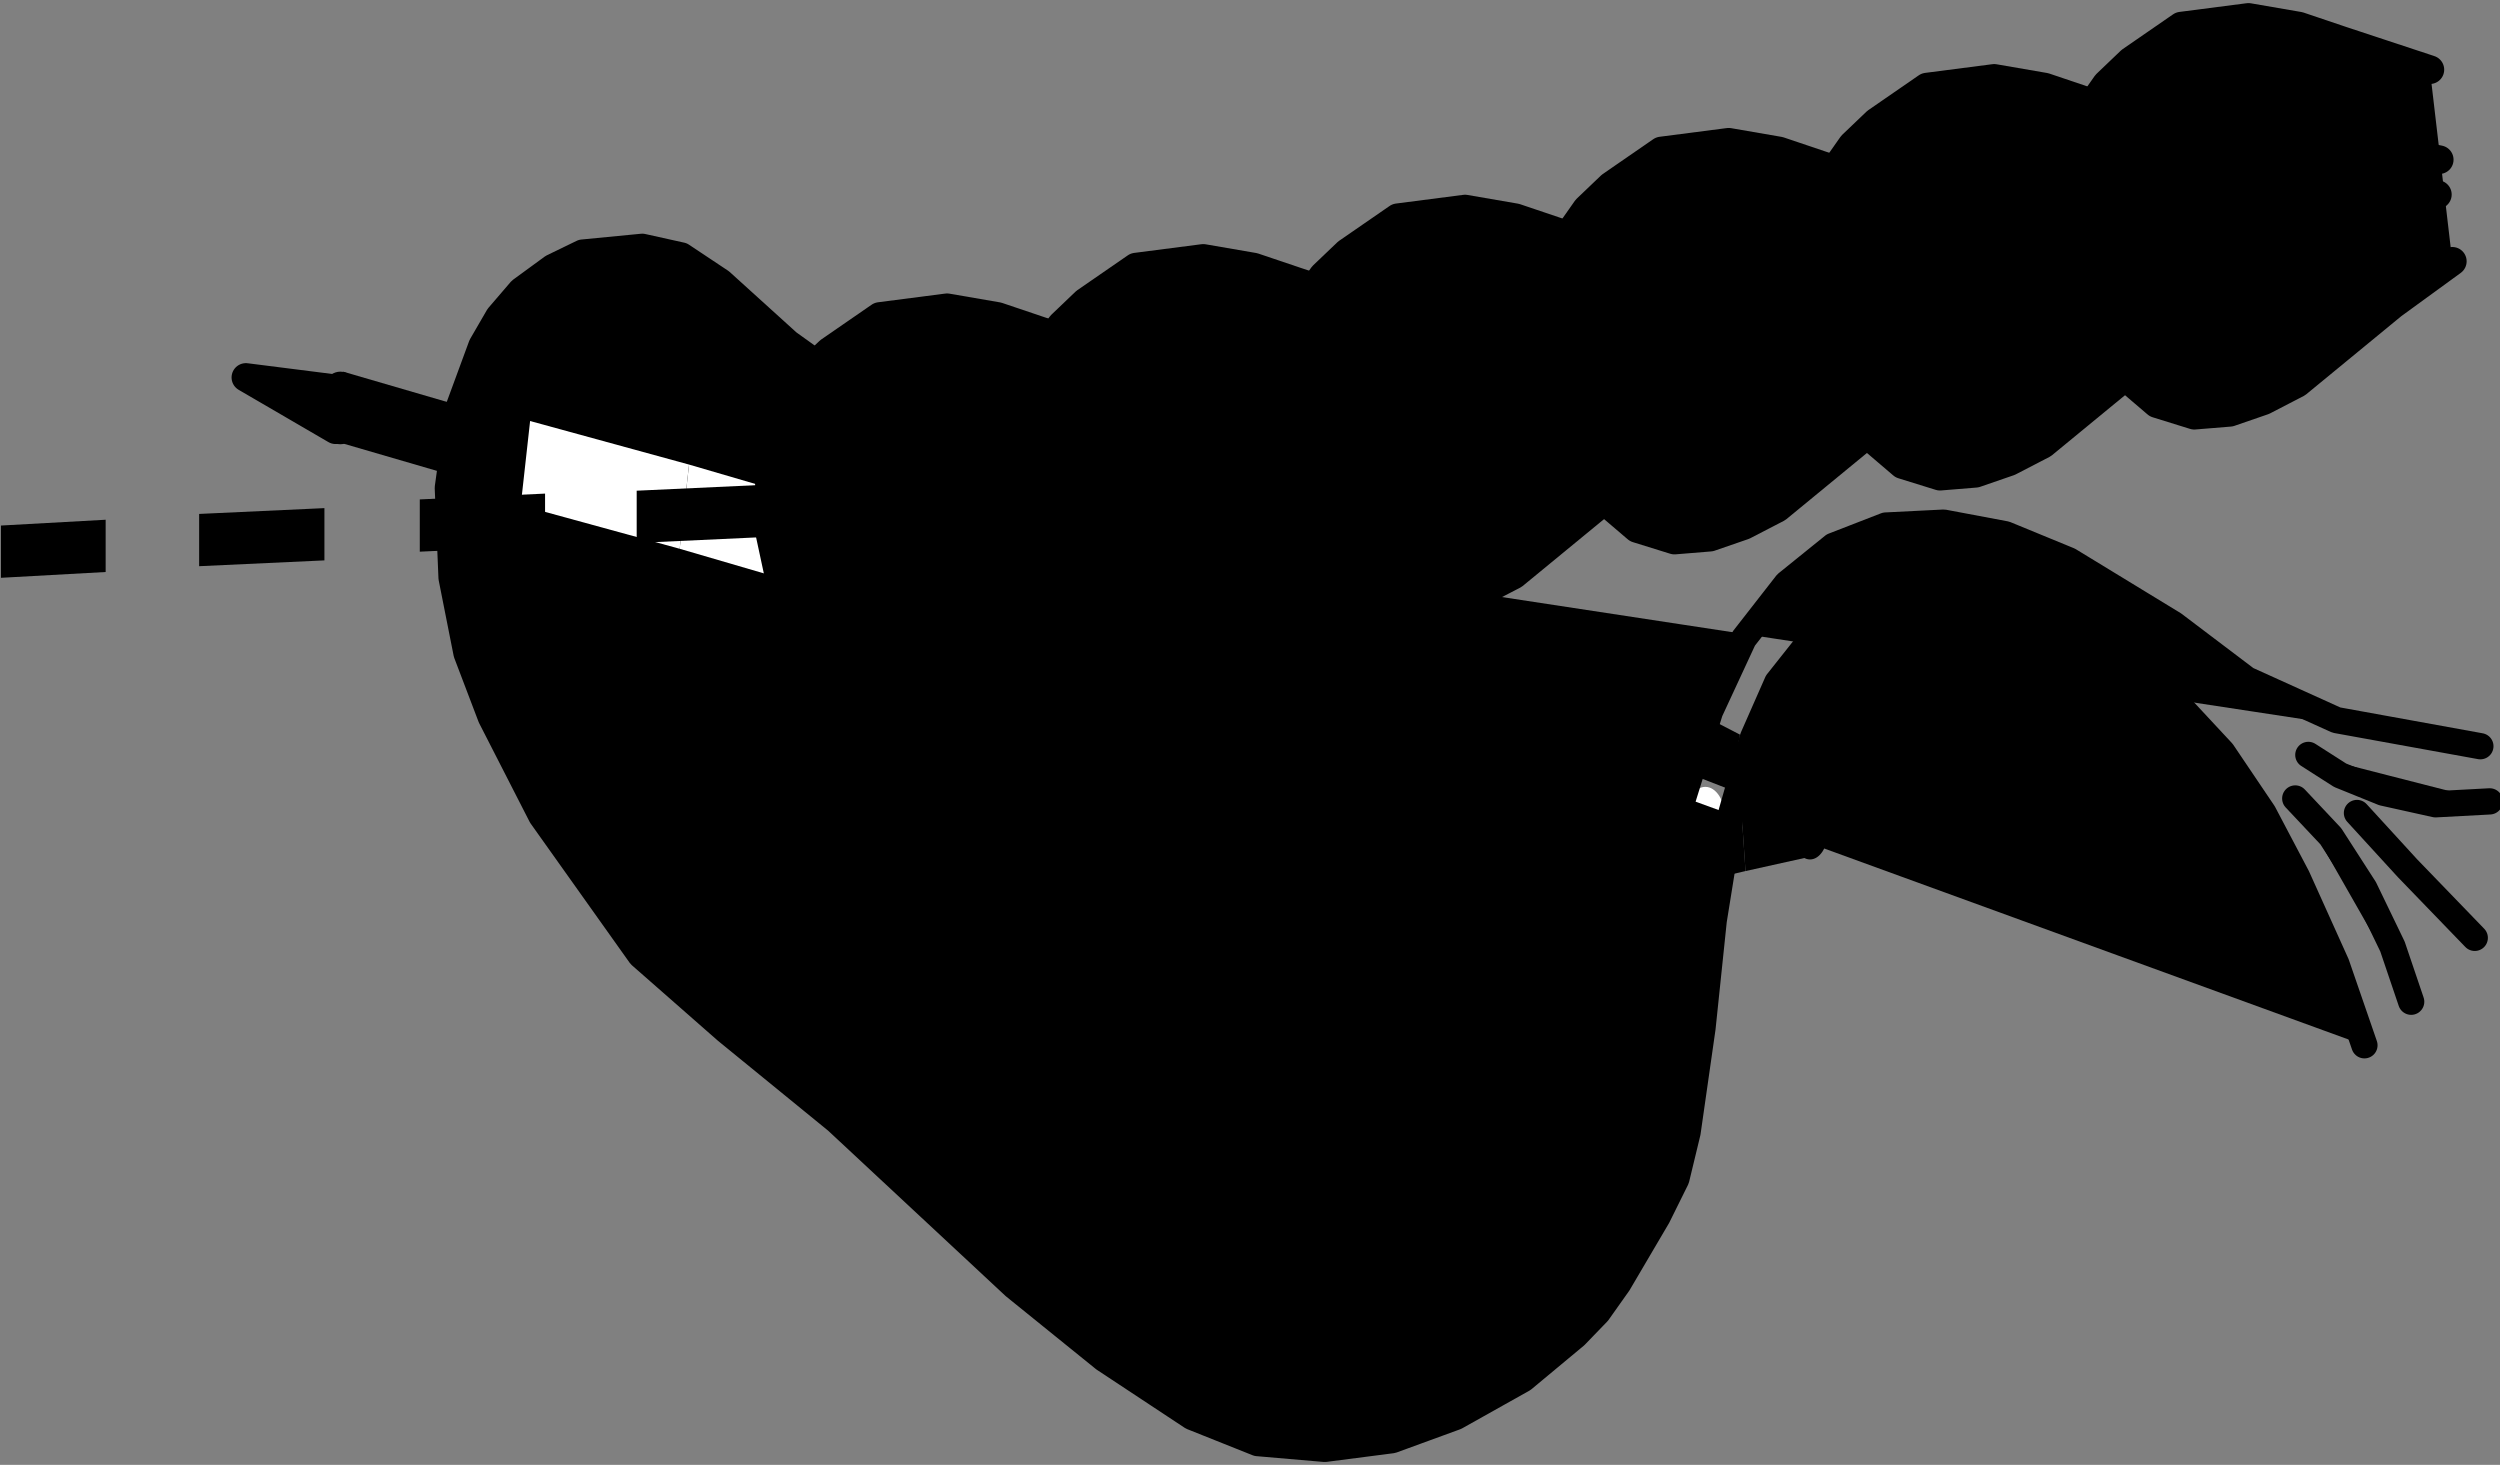 <?xml version="1.0" standalone="no"?>
<!DOCTYPE svg PUBLIC "-//W3C//DTD SVG 20001102//EN"
"http://www.w3.org/TR/2000/CR-SVG-20001102/DTD/svg-20001102.dtd">
<svg width="768" height="450"
	xmlns:sodipodi="http://sodipodi.sourceforge.net/DTD/sodipodi-0.dtd">
<rect width="100%" height="100%" fill="#808080" stroke="none"/>
<desc>wmf2svg</desc>
<polyline points="103.683,119.524 
	75.536,115.956 103.108,132.012 "
	style="stroke-width:8.798; stroke-linecap:round; stroke-linejoin:round; stroke-dasharray:none; stroke:black" />
<polygon points="134.702,146.283 
	472.461,239.049 474.184,220.317 136.425,127.552 "
	style="fill-opacity:1.0; fill-rule:evenodd; fill:black; stroke:none" />
<polygon points="473.61,239.049 
	491.417,236.373 490.268,217.641 472.461,220.317 474.184,220.317 
	472.461,239.049 "
	style="fill-opacity:1.0; fill-rule:evenodd; fill:black; stroke:none" />
<polygon points="490.842,237.265 
	507.5,237.265 507.5,216.749 490.842,216.749 490.268,217.641 
	491.417,236.373 "
	style="fill-opacity:1.0; fill-rule:evenodd; fill:black; stroke:none" />
<polygon points="507.5,237.265 
	515.542,237.265 516.117,218.533 507.5,216.749 "
	style="fill-opacity:1.0; fill-rule:evenodd; fill:black; stroke:none" />
<polygon points="515.542,237.265 
	522.435,239.049 524.159,220.317 516.117,218.533 "
	style="fill-opacity:1.0; fill-rule:evenodd; fill:black; stroke:none" />
<polygon points="522.435,239.049 
	531.626,242.616 534.498,225.669 524.159,220.317 "
	style="fill-opacity:1.0; fill-rule:evenodd; fill:black; stroke:none" />
<polygon points="531.626,242.616 
	537.945,247.968 543.114,232.805 534.498,225.669 "
	style="fill-opacity:1.0; fill-rule:evenodd; fill:black; stroke:none" />
<polygon points="537.37,247.968 
	552.88,262.24 558.624,247.076 543.114,232.805 543.114,232.805 
	537.945,247.968 "
	style="fill-opacity:1.0; fill-rule:evenodd; fill:black; stroke:none" />
<polygon points="469.014,239.049 
	489.693,255.996 494.289,241.724 473.61,224.777 "
	style="fill-opacity:1.0; fill-rule:evenodd; fill:black; stroke:none" />
<ellipse cx="471.599" cy="232.359" rx="5.457" ry="8.474" 
	style="fill-opacity:1.0; fill-rule:evenodd; fill:black; stroke:none" />
<polygon points="490.268,255.996 
	500.607,263.132 504.628,247.968 494.289,240.833 494.289,241.724 
	489.693,255.996 "
	style="fill-opacity:1.0; fill-rule:evenodd; fill:black; stroke:none" />
<polygon points="500.607,263.132 
	505.203,265.808 508.649,251.536 504.628,247.968 "
	style="fill-opacity:1.0; fill-rule:evenodd; fill:black; stroke:none" />
<polygon points="505.203,265.808 
	510.947,267.592 512.096,251.536 508.649,251.536 "
	style="fill-opacity:1.0; fill-rule:evenodd; fill:black; stroke:none" />
<polygon points="511.521,268.484 
	524.733,270.268 525.307,252.428 512.096,250.644 512.096,251.536 
	510.947,267.592 "
	style="fill-opacity:1.0; fill-rule:evenodd; fill:black; stroke:none" />
<polygon points="524.733,270.268 
	536.221,267.592 535.073,250.644 525.307,252.428 "
	style="fill-opacity:1.0; fill-rule:evenodd; fill:black; stroke:none" />
<polygon points="536.221,267.592 
	556.326,263.132 555.177,246.184 535.073,250.644 535.073,250.644 
	536.221,267.592 "
	style="fill-opacity:1.0; fill-rule:evenodd; fill:black; stroke:none" />
<ellipse cx="556.039" cy="255.55" rx="5.457" ry="8.474" 
	style="fill-opacity:1.0; fill-rule:evenodd; fill:black; stroke:none" />
<polygon points="510.947,254.212 
	499.458,248.86 497.161,260.456 508.649,265.808 "
	style="fill-opacity:1.0; fill-rule:evenodd; fill:black; stroke:none" />
<ellipse cx="510.085" cy="260.902" rx="4.308" ry="6.69" 
	style="fill-opacity:1.0; fill-rule:evenodd; fill:black; stroke:none" />
<polygon points="499.458,248.86 
	487.97,242.616 485.672,254.212 497.161,260.456 497.161,260.456 
	499.458,248.86 "
	style="fill-opacity:1.0; fill-rule:evenodd; fill:black; stroke:none" />
<polygon points="487.97,242.616 
	475.907,236.373 473.61,247.968 485.672,254.212 485.672,254.212 
	487.97,242.616 "
	style="fill-opacity:1.0; fill-rule:evenodd; fill:black; stroke:none" />
<polygon points="475.907,236.373 
	460.972,229.237 458.675,240.833 473.61,247.968 473.61,247.968 
	475.907,236.373 "
	style="fill-opacity:1.0; fill-rule:evenodd; fill:black; stroke:none" />
<polygon points="460.972,229.237 
	435.698,219.425 433.975,231.913 459.249,241.724 458.675,240.833 
	460.972,229.237 "
	style="fill-opacity:1.0; fill-rule:evenodd; fill:black; stroke:none" />
<ellipse cx="435.411" cy="226.115" rx="4.308" ry="6.69" 
	style="fill-opacity:1.0; fill-rule:evenodd; fill:black; stroke:none" />
<polygon points="514.393,219.425 
	478.205,214.965 477.63,228.345 513.819,232.805 "
	style="fill-opacity:1.0; fill-rule:evenodd; fill:black; stroke:none" />
<ellipse cx="514.681" cy="227.007" rx="4.308" ry="6.69" 
	style="fill-opacity:1.0; fill-rule:evenodd; fill:black; stroke:none" />
<polygon points="478.205,215.857 
	461.547,213.181 460.972,225.669 477.63,228.345 477.63,228.345 
	478.205,214.965 "
	style="fill-opacity:1.0; fill-rule:evenodd; fill:black; stroke:none" />
<polygon points="461.547,212.289 
	433.4,208.722 432.826,222.101 460.972,225.669 460.972,225.669 
	461.547,213.181 "
	style="fill-opacity:1.0; fill-rule:evenodd; fill:black; stroke:none" />
<ellipse cx="433.687" cy="216.303" rx="4.308" ry="6.69" 
	style="fill-opacity:1.0; fill-rule:evenodd; fill:black; stroke:none" />
<polygon points="472.461,221.209 
	105.406,114.172 103.108,135.58 470.163,242.616 "
	style="fill-opacity:1.0; fill-rule:evenodd; fill:black; stroke:none" />
<ellipse cx="471.599" cy="232.359" rx="7.18" ry="11.15" 
	style="fill-opacity:1.0; fill-rule:evenodd; fill:black; stroke:none" />
<ellipse cx="104.544" cy="125.322" rx="7.18" ry="11.15" 
	style="fill-opacity:1.0; fill-rule:evenodd; fill:black; stroke:none" />
<polygon points="518.414,247.968 
	512.096,275.619 522.435,280.971 528.754,253.32 "
	style="fill-opacity:1.0; fill-rule:evenodd; fill:white; stroke:none" />
<ellipse cx="523.871" cy="251.09" rx="6.031" ry="9.366" 
	style="fill-opacity:1.0; fill-rule:evenodd; fill:white; stroke:none" />
<ellipse cx="517.553" cy="278.741" rx="6.031" ry="9.366" 
	style="fill-opacity:1.0; fill-rule:evenodd; fill:white; stroke:none" />
<polyline points="258.776,152.527 
	249.011,148.959 239.246,142.716 221.439,125.768 203.058,110.605 
	193.292,106.145 182.378,105.253 172.613,110.605 165.146,120.416 
	159.976,131.12 156.53,143.608 155.381,156.987 156.53,168.583 
	163.997,197.126 180.655,227.453 189.846,241.724 201.334,256.888 
	220.29,278.295 239.246,296.135 277.732,327.354 303.007,350.545 
	339.77,382.656 361.023,397.82 382.277,409.415 403.53,414.767 
	424.209,413.875 439.719,409.415 455.803,401.388 471.312,389.792 
	485.098,375.52 492.565,363.925 497.735,351.437 501.756,338.057 
	504.054,322.894 509.224,288.107 516.691,246.184 525.307,218.533 
	535.647,196.234 548.859,179.286 563.219,167.691 579.303,161.447 
	597.11,160.555 616.066,164.123 635.596,172.151 667.764,191.774 
	690.166,208.722 717.738,221.209 761.969,229.237 "
	style="stroke-width:8.065; stroke-linecap:round; stroke-linejoin:round; stroke-dasharray:none; stroke:black" />
<polyline points="261.074,151.635 
	263.946,146.283 265.669,138.256 265.669,132.012 263.946,125.768 
	261.074,120.416 257.053,115.956 242.118,105.253 221.439,86.521 
	209.376,78.494 197.313,75.818 178.932,77.602 169.741,82.061 
	159.976,89.197 153.083,97.225 147.913,106.145 141.02,124.876 
	137.574,149.851 138.723,177.502 143.318,200.694 150.785,220.317 
	166.295,250.644 196.739,293.459 223.162,316.65 257.053,344.301 
	311.623,395.144 339.195,417.443 366.193,435.282 386.298,443.31 
	406.977,445.094 427.656,442.418 447.186,435.282 467.865,423.687 
	483.949,410.307 490.842,403.171 497.161,394.252 509.224,373.736 
	514.968,362.141 518.414,347.869 523.01,315.758 526.456,282.755 
	531.626,250.644 538.519,226.561 545.987,209.613 555.177,198.018 
	566.666,188.206 581.601,181.962 602.28,181.962 626.405,188.206 
	651.105,201.586 667.764,214.965 682.699,231.021 695.336,249.752 
	705.675,269.376 717.738,296.135 726.354,321.11 "
	style="stroke-width:8.065; stroke-linecap:round; stroke-linejoin:round; stroke-dasharray:none; stroke:black" />
<polyline points="705.101,245.292 
	716.015,256.888 726.354,272.944 734.971,290.783 740.715,307.73 "
	style="stroke-width:8.065; stroke-linecap:round; stroke-linejoin:round; stroke-dasharray:none; stroke:black" />
<polyline points="724.057,249.752 
	739.566,266.7 760.245,288.107 "
	style="stroke-width:8.065; stroke-linecap:round; stroke-linejoin:round; stroke-dasharray:none; stroke:black" />
<polyline points="709.122,231.913 
	718.887,238.157 732.099,243.508 748.182,247.076 764.841,246.184 "
	style="stroke-width:8.065; stroke-linecap:round; stroke-linejoin:round; stroke-dasharray:none; stroke:black" />
<polygon points="260.5,156.987 
	211.674,142.716 208.802,168.583 257.628,182.854 "
	style="fill-opacity:1.0; fill-rule:evenodd; fill:white; stroke:none" />
<polygon points="211.674,142.716 
	162.848,129.336 159.976,155.203 208.802,168.583 208.802,168.583 
	211.674,142.716 "
	style="fill-opacity:1.0; fill-rule:evenodd; fill:white; stroke:none" />
<polyline points="349.535,138.256 
	327.132,133.796 303.007,125.768 280.03,122.2 270.265,124.876 
	261.648,132.012 255.904,141.824 253.032,155.203 254.755,171.259 
	258.202,178.394 263.946,185.53 272.562,189.99 282.328,189.098 
	292.667,184.638 303.581,177.502 326.558,161.447 348.96,148.959 "
	style="stroke-width:8.798; stroke-linecap:round; stroke-linejoin:round; stroke-dasharray:none; stroke:black" />
<polyline points="346.663,110.605 
	319.665,101.685 306.453,97.225 290.944,94.549 270.265,97.225 
	254.755,107.929 247.288,115.064 240.395,124.876 236.374,140.932 
	236.374,163.231 241.544,187.314 246.139,197.126 251.309,203.37 
	262.797,213.181 274.286,216.749 285.2,215.857 295.539,212.289 
	305.879,206.938 315.644,198.91 335.174,182.854 353.556,169.475 "
	style="stroke-width:8.798; stroke-linecap:round; stroke-linejoin:round; stroke-dasharray:none; stroke:black" />
<polyline points="428.23,123.092 
	405.828,118.632 381.702,110.605 358.725,107.037 348.96,109.713 
	340.344,116.848 334.6,126.66 331.728,140.04 333.451,156.095 
	336.898,163.231 342.642,170.367 351.258,174.827 361.023,173.935 
	371.363,169.475 382.277,162.339 405.254,146.283 427.656,133.796 "
	style="stroke-width:8.798; stroke-linecap:round; stroke-linejoin:round; stroke-dasharray:none; stroke:black" />
<polyline points="425.358,95.441 
	398.361,86.521 385.149,82.061 369.639,79.386 348.96,82.061 
	333.451,92.765 325.984,99.901 319.09,109.713 315.07,125.768 
	315.07,148.067 320.239,172.151 324.835,181.962 330.004,188.206 
	341.493,198.018 352.981,201.586 363.895,200.694 374.235,197.126 
	384.574,191.774 394.34,183.746 413.87,167.691 432.251,154.311 "
	style="stroke-width:8.798; stroke-linecap:round; stroke-linejoin:round; stroke-dasharray:none; stroke:black" />
<polyline points="508.649,107.929 
	486.247,103.469 462.121,95.441 439.144,91.873 429.379,94.549 
	420.763,101.685 415.019,111.497 412.147,124.876 413.87,140.932 
	417.316,148.067 423.061,155.203 431.677,159.663 441.442,158.771 
	451.782,154.311 462.696,147.175 485.672,131.12 508.075,118.632 "
	style="stroke-width:8.798; stroke-linecap:round; stroke-linejoin:round; stroke-dasharray:none; stroke:black" />
<polyline points="505.777,80.278 
	478.779,71.358 465.568,66.898 450.058,64.222 429.379,66.898 
	413.87,77.602 406.402,84.737 399.509,94.549 395.488,110.605 
	395.488,132.904 400.658,156.987 405.254,166.799 410.423,173.043 
	421.912,182.854 433.4,186.422 444.314,185.53 454.654,181.962 
	464.993,176.611 474.758,168.583 494.289,152.527 512.67,139.148 "
	style="stroke-width:8.798; stroke-linecap:round; stroke-linejoin:round; stroke-dasharray:none; stroke:black" />
<polyline points="589.642,87.413 
	567.24,82.953 543.114,74.926 520.138,71.358 510.372,74.034 
	501.756,81.169 496.012,90.981 493.14,104.361 494.863,120.416 
	498.31,127.552 504.054,134.688 512.67,139.148 522.435,138.256 
	532.775,133.796 543.689,126.66 566.666,110.605 589.068,98.117 "
	style="stroke-width:8.798; stroke-linecap:round; stroke-linejoin:round; stroke-dasharray:none; stroke:black" />
<polyline points="586.77,59.762 
	559.773,50.842 546.561,46.383 531.052,43.707 510.372,46.383 
	494.863,57.086 487.396,64.222 480.503,74.034 476.482,90.089 
	476.482,112.388 481.651,136.472 486.247,146.283 491.417,152.527 
	502.905,162.339 514.393,165.907 525.307,165.015 535.647,161.447 
	545.987,156.095 555.752,148.067 575.282,132.012 593.663,118.632 "
	style="stroke-width:8.798; stroke-linecap:round; stroke-linejoin:round; stroke-dasharray:none; stroke:black" />
<polyline points="671.21,67.79 
	648.808,63.33 624.682,55.302 601.705,51.734 591.94,54.41 
	583.324,61.546 577.58,71.358 574.708,84.737 576.431,100.793 
	579.877,107.929 585.621,115.064 594.238,119.524 604.003,118.632 
	614.343,114.172 625.257,107.037 648.233,90.981 670.636,78.494 "
	style="stroke-width:8.798; stroke-linecap:round; stroke-linejoin:round; stroke-dasharray:none; stroke:black" />
<polyline points="668.338,40.139 
	641.34,31.219 628.129,26.759 612.619,24.083 591.94,26.759 
	576.431,37.463 568.963,44.599 562.07,54.41 558.049,70.466 
	558.049,92.765 563.219,116.848 567.815,126.66 572.984,132.904 
	584.473,142.716 595.961,146.283 606.875,145.391 617.215,141.824 
	627.554,136.472 637.319,128.444 656.85,112.388 675.231,99.009 "
	style="stroke-width:8.798; stroke-linecap:round; stroke-linejoin:round; stroke-dasharray:none; stroke:black" />
<polyline points="749.331,49.058 
	726.929,44.599 702.803,36.571 679.826,33.003 670.061,35.679 
	661.445,42.815 655.701,52.626 652.829,66.006 654.552,82.061 
	657.998,89.197 663.743,96.333 672.359,100.793 682.124,99.901 
	692.464,95.441 703.378,88.305 726.354,72.25 748.757,59.762 "
	style="stroke-width:8.798; stroke-linecap:round; stroke-linejoin:round; stroke-dasharray:none; stroke:black" />
<polyline points="746.459,21.407 
	719.461,12.488 706.25,8.028 690.74,5.352 670.061,8.028 
	654.552,18.731 647.084,25.867 640.191,35.679 636.171,51.734 
	636.171,74.034 641.34,98.117 645.936,107.929 651.105,114.172 
	662.594,123.984 674.082,127.552 684.996,126.66 695.336,123.092 
	705.675,117.74 715.44,109.713 734.971,93.657 753.352,80.278 "
	style="stroke-width:8.798; stroke-linecap:round; stroke-linejoin:round; stroke-dasharray:none; stroke:black" />
<polygon points="234.076,148.959 
	195.59,150.743 195.59,166.799 234.076,165.015 "
	style="fill-opacity:1.0; fill-rule:evenodd; fill:black; stroke:none" />
<polygon points="167.444,151.635 
	128.957,153.419 128.957,169.475 167.444,167.691 "
	style="fill-opacity:1.0; fill-rule:evenodd; fill:black; stroke:none" />
<polygon points="99.662,156.095 
	61.176,157.879 61.176,173.935 99.662,172.151 "
	style="fill-opacity:1.0; fill-rule:evenodd; fill:black; stroke:none" />
<polygon points="32.455,159.663 
	0.287,161.447 0.287,177.502 32.455,175.719 "
	style="fill-opacity:1.0; fill-rule:evenodd; fill:black; stroke:none" />
</svg>
